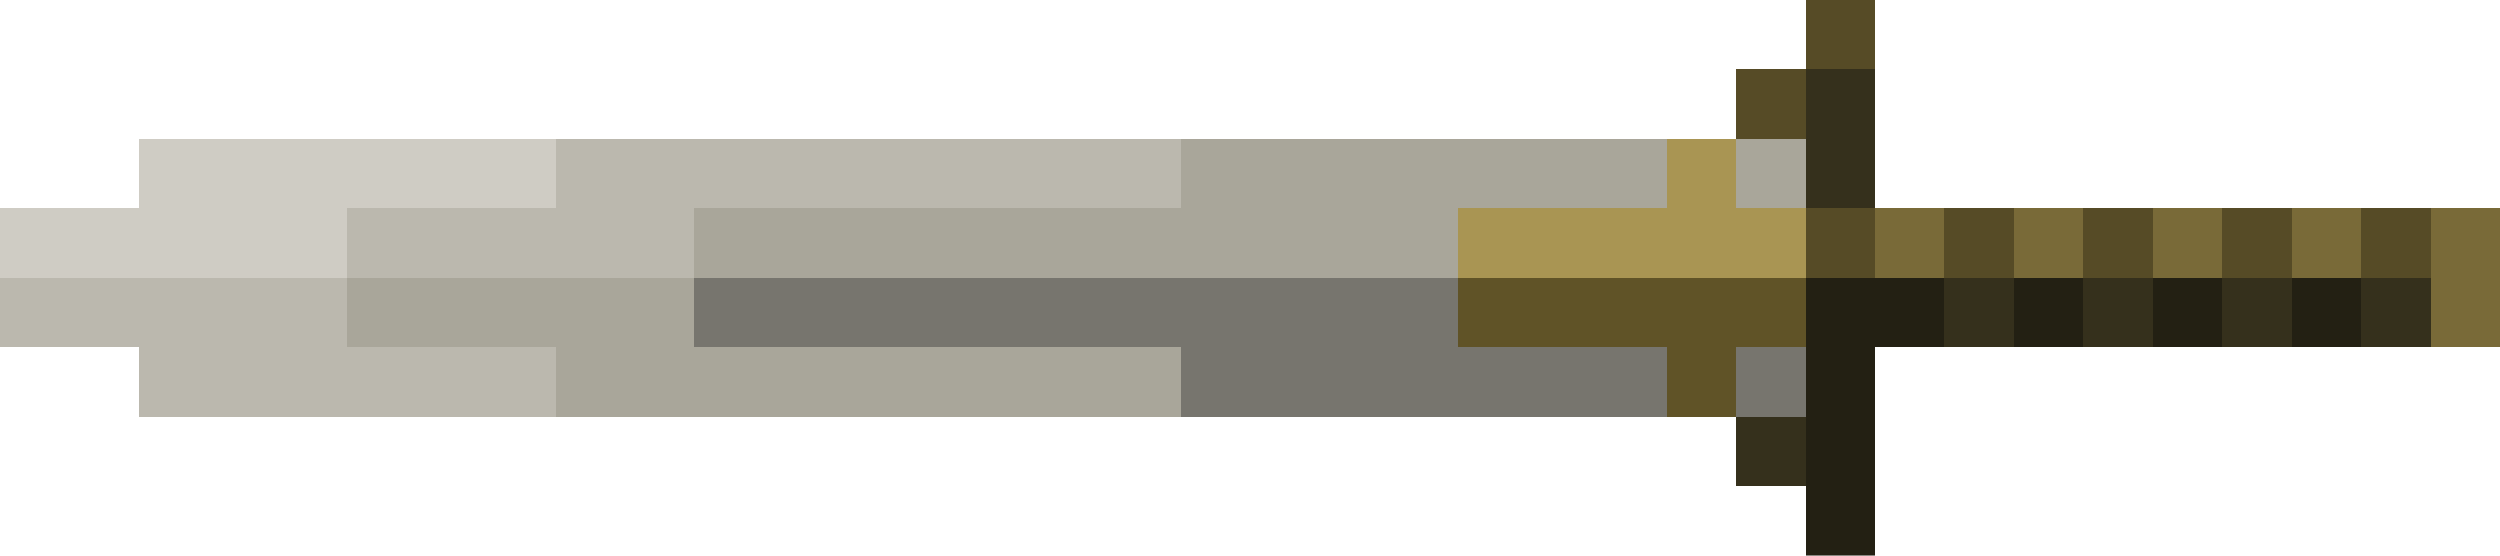 <svg xmlns="http://www.w3.org/2000/svg" viewBox="0 -0.5 36 8" shape-rendering="crispEdges">
<path stroke="#564b26" d="M26 0h1M25 1h1M26 3h1M28 3h1M30 3h1M32 3h1M34 3h1" />
<path stroke="#35301c" d="M26 1h1M26 2h1M28 4h1M30 4h1M32 4h1M34 4h1M25 6h1" />
<path stroke="#cfccc4" d="M2 2h6M0 3h5" />
<path stroke="#bbb8ae" d="M8 2h9M5 3h5M0 4h5M2 5h6" />
<path stroke="#a9a69a" d="M17 2h7M25 2h1M10 3h11M5 4h5M8 5h9" />
<path stroke="#a99553" d="M24 2h1M21 3h5" />
<path stroke="#796a38" d="M27 3h1M29 3h1M31 3h1M33 3h1M35 3h1M35 4h1" />
<path stroke="#77756e" d="M10 4h11M17 5h7M25 5h1" />
<path stroke="#605327" d="M21 4h5M24 5h1" />
<path stroke="#232013" d="M26 4h2M29 4h1M31 4h1M33 4h1M26 5h1M26 6h1M26 7h1" />
</svg>
